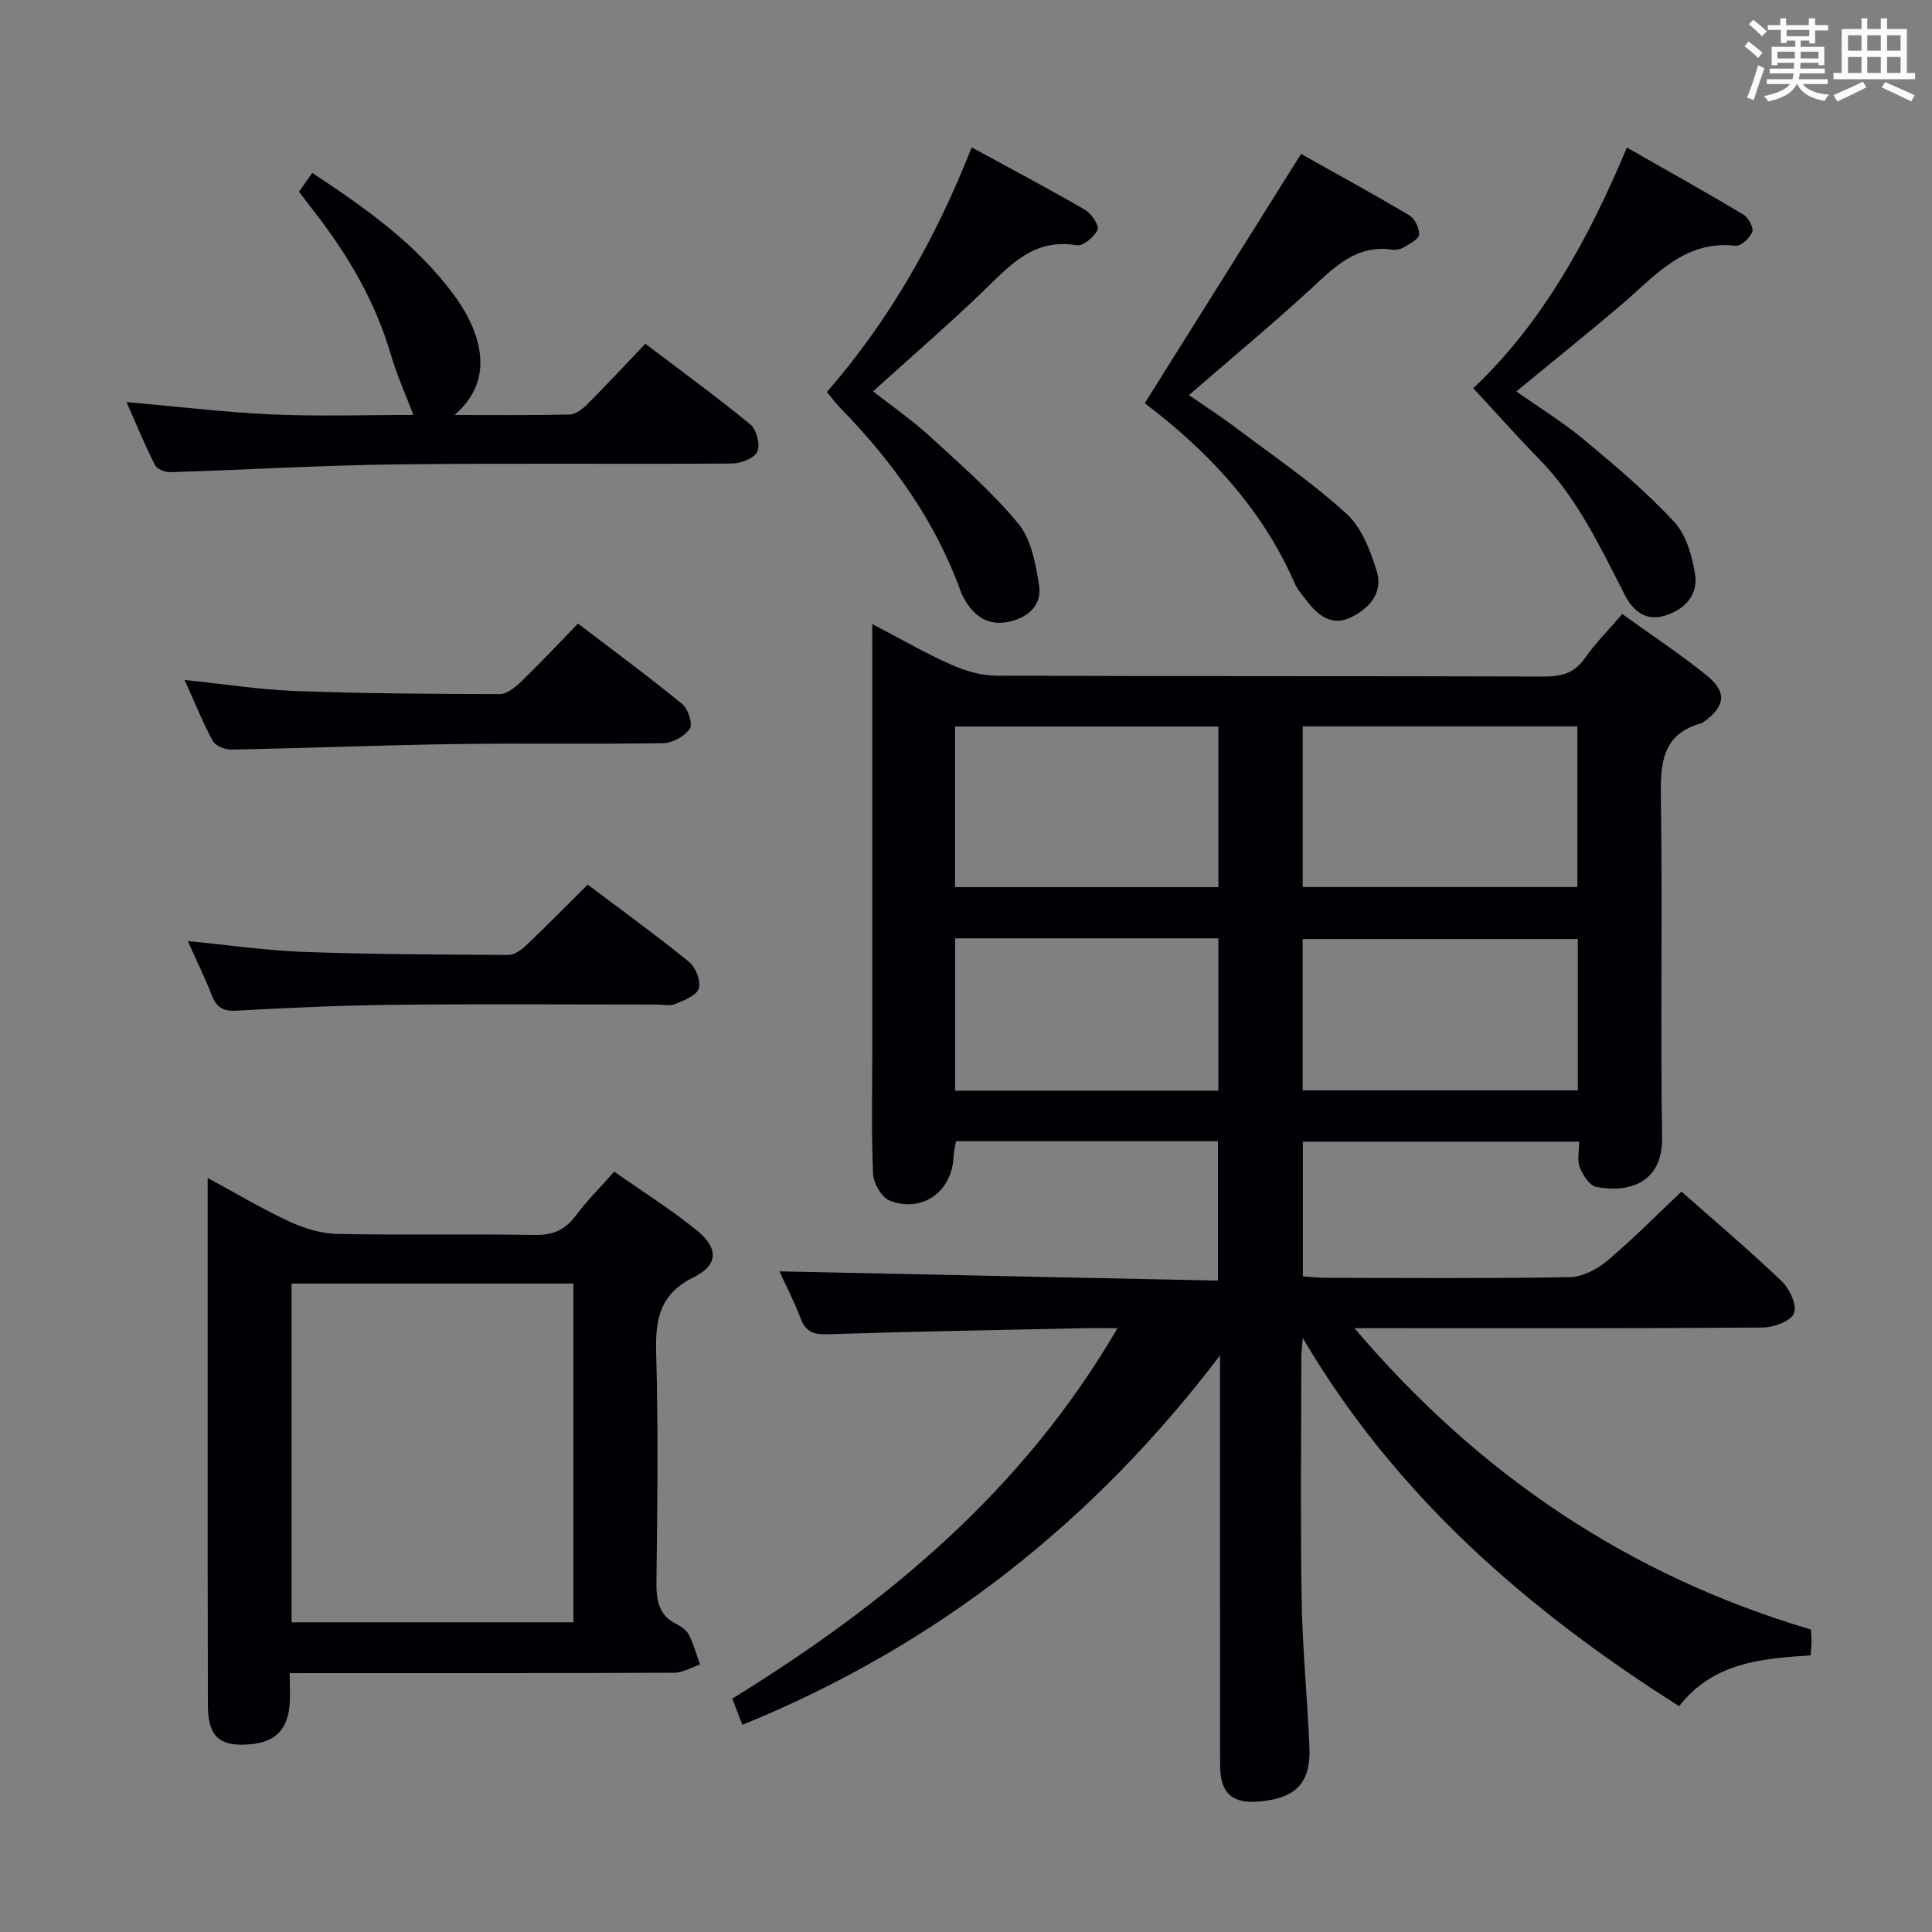 <svg enable-background="new 0 0 400 400" viewBox="0 0 400 400" xmlns="http://www.w3.org/2000/svg"><rect x="0" y="0" width="400" height="400" fill="#808080" stroke="none"/><g fill="#010105"><path d="m180.59 129.2c6.01 3.14 11 6.04 16.25 8.37 2.92 1.3 6.26 2.31 9.41 2.32 37.83.16 75.66.05 113.49.18 3.64.01 6.27-.75 8.43-3.85s4.89-5.81 7.71-9.09c5.99 4.32 11.96 8.26 17.49 12.73 4.25 3.44 3.82 6.42-.61 9.57-.14.1-.26.24-.41.28-8.41 2.28-8.59 8.53-8.48 15.77.35 23.33-.12 46.66.25 69.99.15 9.61-7.08 11.54-13.65 10.27-1.38-.27-2.76-2.45-3.4-4.05-.57-1.43-.12-3.28-.12-5.32-19.09 0-37.99 0-57.21 0v27.88c1.57.11 3.15.31 4.74.31 16.83.02 33.67.16 50.49-.14 2.61-.05 5.63-1.57 7.7-3.31 5.33-4.48 10.23-9.46 15.46-14.4 6.62 5.85 13.87 11.99 20.72 18.52 1.65 1.57 3.25 4.98 2.59 6.66-.63 1.62-4.19 2.94-6.48 2.96-26 .2-51.99.13-77.99.13-1.79 0-3.58 0-6.55 0 25.94 30.53 56.99 51.27 94.52 62.4.04.98.12 1.8.11 2.62-.01.81-.1 1.62-.17 2.72-10.11.67-20.17 1.43-27.23 10.53-31.43-19.91-58.77-43.64-77.93-76.24-.1 1.41-.29 2.81-.29 4.22-.02 16.66-.21 33.33.06 49.99.17 10.13 1.18 20.24 1.61 30.37.32 7.44-2.65 10.62-10.08 11.37-5.85.59-8.4-1.6-8.41-7.48-.03-26.5-.02-52.99-.02-79.49 0-1.79 0-3.57 0-5.36-26.16 34.43-58.61 60.07-98.89 76.48-.75-1.96-1.38-3.61-2.08-5.43 31.97-19.73 60.16-43.05 79.75-76.7-2.89 0-4.97-.04-7.05.01-17.64.38-35.28.68-52.92 1.25-2.92.09-4.57-.46-5.64-3.28-1.34-3.55-3.11-6.93-4.39-9.74 30.08.64 60.21 1.27 90.79 1.92 0-10.17 0-19.38 0-28.87-18.03 0-35.96 0-54.23 0-.16 1.01-.46 2.09-.5 3.19-.29 7.22-6.46 11.75-13.23 9.12-1.67-.65-3.36-3.62-3.44-5.6-.37-8.65-.16-17.32-.16-25.99 0-27 0-53.99 0-80.99-.01-1.93-.01-3.87-.01-6.8zm89.12 21.19v33.26h56.87c0-11.26 0-22.16 0-33.26-18.98 0-37.61 0-56.87 0zm-71.98.03v33.25h54.52c0-11.22 0-22.12 0-33.25-18.24 0-36.15 0-54.52 0zm128.94 75.34c0-10.67 0-20.91 0-31.34-19.11 0-37.95 0-56.97 0v31.34zm-128.92.06h54.5c0-10.58 0-20.97 0-31.55-18.29 0-36.22 0-54.5 0z"/><path d="m59.98 346.41c0 2.68.15 4.68-.03 6.65-.45 5.05-2.96 7.55-7.86 8.05-6.43.65-9.03-1.39-9.05-7.94-.08-36.16-.04-72.32-.04-109.28 5.93 3.2 11.29 6.41 16.92 9.02 3.05 1.41 6.55 2.49 9.86 2.56 13.66.28 27.32-.02 40.98.21 3.74.06 6.26-1.06 8.46-4.01 2.27-3.05 5-5.76 7.94-9.09 5.76 4.04 11.66 7.74 17.03 12.08 4.6 3.72 4.58 7.23-.54 9.76-7.03 3.47-8 8.65-7.8 15.64.45 15.82.25 31.65.06 47.48-.04 3.79.42 6.83 4.11 8.69 1.01.51 2.14 1.3 2.62 2.25.98 1.94 1.55 4.08 2.29 6.14-1.78.59-3.56 1.7-5.34 1.7-24.33.11-48.65.08-72.98.08-1.96.01-3.94.01-6.63.01zm58.74-10.53c0-23.59 0-46.69 0-70.13-19.59 0-38.99 0-58.35 0v70.13z"/><path d="m94.13 85.92c7.94 0 15.87.09 23.8-.1 1.25-.03 2.68-1.14 3.66-2.12 3.99-3.99 7.83-8.13 12.02-12.53 7.64 5.8 14.88 11.06 21.78 16.74 1.27 1.05 2.06 4.21 1.4 5.62-.63 1.36-3.41 2.42-5.25 2.44-23.16.16-46.33-.11-69.48.18-15.62.19-31.23 1.13-46.85 1.61-1.06.03-2.72-.66-3.14-1.5-2.08-4.13-3.85-8.42-5.88-13.02 10.35.91 20.2 2.12 30.09 2.56 9.92.44 19.87.1 29.31.1-1.63-4.28-3.44-8.26-4.65-12.42-3.23-11.05-8.92-20.73-15.93-29.72-1.02-1.3-2.01-2.63-3.1-4.06.91-1.29 1.74-2.48 2.74-3.9 11.01 7.27 21.61 14.73 29.42 25.39 1.93 2.64 3.63 5.65 4.58 8.75 1.75 5.86.86 11.26-4.52 15.98z"/><path d="m237.01 83.48c10.83-17.28 21.46-34.23 32.36-51.61 6.94 3.9 14.77 8.18 22.44 12.73 1.12.67 2.08 2.67 1.99 3.98-.07.95-1.92 1.88-3.11 2.6-.67.41-1.64.62-2.41.51-7.58-1.1-12.1 3.73-17.03 8.26-7.96 7.3-16.28 14.21-25.1 21.85 3.33 2.3 6.46 4.32 9.43 6.55 7.82 5.88 15.96 11.44 23.18 18 3.16 2.87 5 7.7 6.3 11.98 1.34 4.4-1.63 7.73-5.48 9.54-3.84 1.81-6.68-.42-8.97-3.4-.91-1.18-1.96-2.33-2.54-3.67-6.92-15.9-18.53-27.83-31.06-37.32z"/><path d="m171.21 81.15c13.02-14.97 22.62-31.93 29.96-50.64 8.16 4.45 15.92 8.55 23.5 12.94 1.31.76 2.96 3.28 2.57 4.12-.68 1.48-3.01 3.43-4.31 3.21-9.21-1.56-14.18 4.56-19.82 9.95-7.08 6.78-14.5 13.19-22.35 20.29 4.06 3.19 8.13 5.99 11.73 9.3 6.34 5.82 12.93 11.52 18.37 18.13 2.68 3.26 3.58 8.36 4.27 12.78.6 3.85-1.99 6.45-5.91 7.42s-6.81-.46-8.97-3.66c-.55-.82-1.04-1.72-1.38-2.65-5.32-14.66-14.2-26.95-25.01-37.99-.9-.91-1.65-1.98-2.65-3.2z"/><path d="m305.03 80.38c14.24-13.45 23.84-30.83 31.8-49.83 8.38 4.78 16.3 9.2 24.09 13.85 1.04.62 2.19 2.71 1.87 3.59-.46 1.27-2.35 3.01-3.44 2.89-10.77-1.21-16.78 6.39-23.77 12.31-6.95 5.9-14.06 11.61-21.64 17.85 4.92 3.47 9.71 6.4 13.99 9.97 6.48 5.4 12.99 10.89 18.71 17.05 2.48 2.68 3.69 7.04 4.3 10.82.68 4.19-1.96 7.2-6.07 8.53-4.15 1.35-6.81-.98-8.47-4.23-5.09-9.91-9.79-20.02-17.74-28.14-4.52-4.62-8.81-9.46-13.63-14.66z"/><path d="m38.88 194.84c8.47.82 16.2 1.96 23.97 2.24 14.13.51 28.27.56 42.41.63 1.24.01 2.71-1.05 3.7-2 4.22-4.01 8.29-8.17 12.71-12.56 7.04 5.3 14.16 10.45 20.97 15.98 1.38 1.12 2.51 3.98 2.04 5.51-.45 1.46-3.03 2.47-4.87 3.23-1.14.47-2.63.11-3.96.11-17.99 0-35.97-.14-53.96.05-10.97.12-21.94.59-32.89 1.22-2.88.16-4.19-.72-5.17-3.24-1.38-3.53-3.07-6.95-4.95-11.17z"/><path d="m38.22 140.78c8.35.86 15.57 2.01 22.82 2.28 14.13.52 28.28.62 42.43.64 1.5 0 3.23-1.42 4.45-2.6 3.93-3.8 7.67-7.8 11.75-11.99 7.47 5.7 14.69 11.01 21.61 16.68 1.21.99 2.19 4.19 1.52 5.13-1.1 1.56-3.61 2.92-5.55 2.95-14.32.24-28.66-.03-42.98.18-15.47.23-30.93.85-46.4 1.14-1.3.02-3.27-.78-3.83-1.81-2.04-3.75-3.63-7.75-5.82-12.6z"/></g><path d="m361.2 9.6.8-1c.9.7 1.9 1.4 2.9 2.3l-.9 1.1c-1-1-2-1.8-2.8-2.4zm.5 10.6c.9-2.1 1.6-4.3 2.3-6.7.4.2.8.4 1.3.6-.7 2.1-1.5 4.3-2.2 6.6zm.4-15.2.9-.9c1 .8 2 1.6 2.8 2.4l-1 1c-.9-.9-1.8-1.7-2.7-2.5zm12.5-1.2h1.2v1.4h2.7v1.1h-2.7v2.7h-1.2v-.6h-1.8v1.3h4.9v3.8h-1.2v-.5h-3.7c0 .4-.1.9-.1 1.2h5.1v1h-5.2c0 .5-.1.9-.2 1.2h6v1h-5.2c1.1 1.3 2.9 2 5.5 2.2-.4.4-.7.8-.9 1.3-2.9-.5-4.8-1.6-5.7-3.5h-.1c-.8 1.7-2.7 2.9-5.9 3.6-.2-.4-.6-.8-.9-1.1 2.8-.6 4.6-1.4 5.4-2.5h-4.8v-1h5.3c.1-.3.2-.7.2-1.2h-4.9v-1h5c0-.4 0-.8.1-1.2h-3.5v.5h-1.2v-3.8h4.9v-1.3h-1.8v.5h-1.2v-2.7h-2.7v-1h2.6v-1.4h1.2v1.4h4.7v-1.4zm-6.6 8.3h3.6c0-.4 0-.9 0-1.4h-3.6zm1.9-4.6h4.7v-1.3h-4.7zm6.6 3.2h-3.7v1.4h3.7z" fill="#fafbfc"/><path d="m385.3 3.8h1.3v2.2h2.8v-2.2h1.3v2.2h4.1v9.1h1.7v1.3h-16.9v-1.3h1.7v-9.1h4.1v-2.2zm.4 13.1.7 1.2c-1.8.9-3.8 1.9-6 2.9-.2-.4-.5-.8-.8-1.3 2.3-1 4.3-1.9 6.1-2.8zm-3.1-6.4h2.8v-3.2h-2.8zm0 4.6h2.8v-3.3h-2.8zm4-4.6h2.8v-3.2h-2.8zm0 4.6h2.8v-3.3h-2.8zm3.7 1.9c2.1.9 4.1 1.8 6.1 2.7l-.7 1.3c-2.2-1.1-4.2-2-6.1-2.9zm3.2-9.7h-2.8v3.2h2.8zm-2.8 7.8h2.8v-3.3h-2.8z" fill="#fafbfc"/></svg>